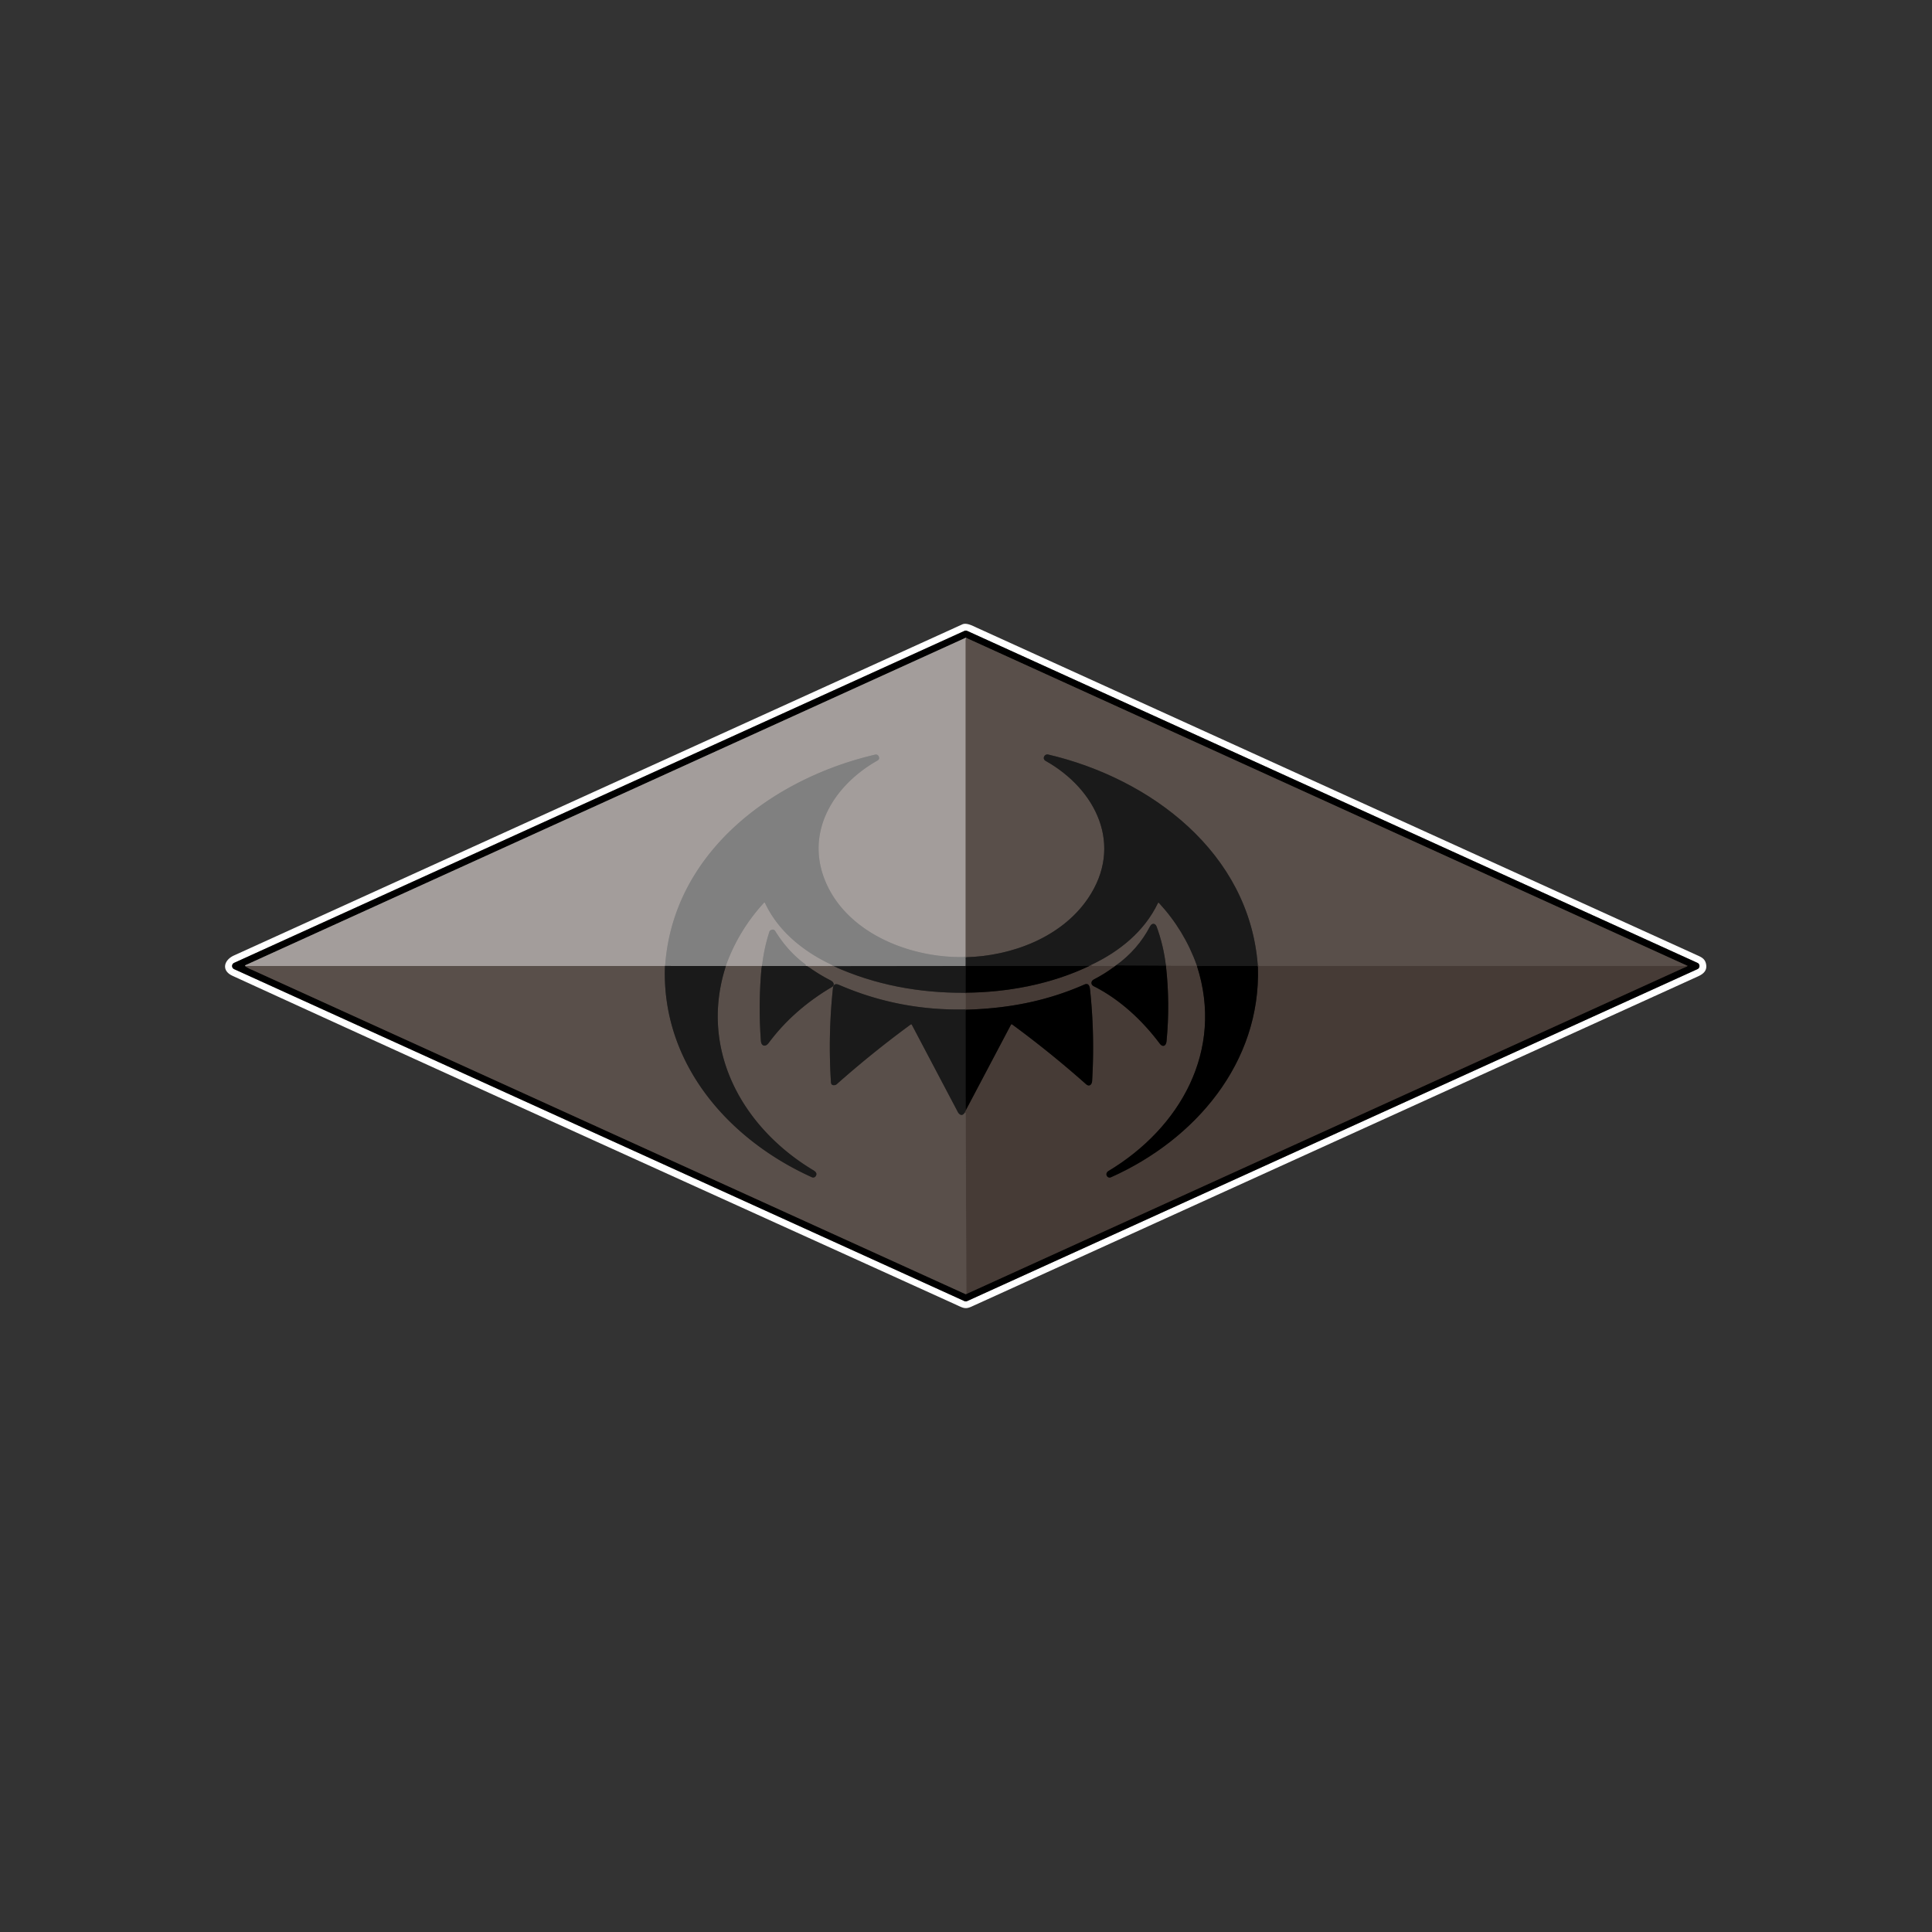 <?xml version="1.0" encoding="UTF-8" standalone="no"?>
<!DOCTYPE svg PUBLIC "-//W3C//DTD SVG 1.1//EN" "http://www.w3.org/Graphics/SVG/1.1/DTD/svg11.dtd">
<svg xmlns="http://www.w3.org/2000/svg" version="1.1" viewBox="0.00 0.00 1448.00 1448.00">
<rect x="0.00" y="0.00" width="1448.00" height="1448.00" fill="#333333" stroke="none"/>
<g stroke-width="2.00" fill="none" stroke-linecap="butt">
<path stroke="#808080" vector-effect="non-scaling-stroke" d="
  M 175.47 721.65
  A 2.58 2.58 0.0 0 0 175.47 726.35
  L 722.76 975.12
  A 2.58 2.58 0.0 0 0 724.90 975.12
  L 1272.21 726.35
  A 2.58 2.58 0.0 0 0 1272.21 721.65
  L 724.92 472.87
  A 2.58 2.58 0.0 0 0 722.78 472.87
  L 175.47 721.65"
/>
<path stroke="#2d2825" vector-effect="non-scaling-stroke" d="
  M 183.58 723.56
  C 185.83 725.83 187.45 726.20 190.04 727.38
  Q 456.72 848.63 723.41 969.82
  Q 723.66 969.93 723.91 969.88
  L 724.29 969.80"
/>
<path stroke="#231e1b" vector-effect="non-scaling-stroke" d="
  M 724.29 969.80
  L 1264.31 724.30
  Q 1264.88 724.04 1264.49 723.56
  Q 1264.38 723.43 1263.81 723.46"
/>
<path stroke="#2d2825" vector-effect="non-scaling-stroke" d="
  M 1263.81 723.46
  L 723.85 477.96"
/>
<path stroke="#524f4e" vector-effect="non-scaling-stroke" d="
  M 723.85 477.96
  L 183.58 723.56"
/>
<path stroke="#7e7673" vector-effect="non-scaling-stroke" d="
  M 723.85 477.96
  Q 724.19 478.84 723.75 479.25
  Q 723.75 598.12 723.75 717.00"
/>
<path stroke="#928f8e" vector-effect="non-scaling-stroke" d="
  M 723.75 717.00
  Q 723.19 717.25 722.70 717.27
  C 683.60 718.19 636.78 700.53 619.55 662.69
  C 602.21 624.59 624.56 588.69 657.61 570.04
  Q 659.53 568.95 658.60 566.95
  Q 657.76 565.14 655.82 565.60
  C 579.03 583.46 504.39 638.92 498.49 723.98"
/>
<path stroke="#5f5c5b" vector-effect="non-scaling-stroke" d="
  M 498.49 723.98
  Q 498.43 723.99 498.37 724.00"
/>
<path stroke="#7e7673" vector-effect="non-scaling-stroke" d="
  M 498.37 724.00
  L 185.40 724.00
  Q 185.00 724.00 184.65 724.19
  Q 184.00 724.55 183.58 723.56"
/>
<path stroke="#3a3532" vector-effect="non-scaling-stroke" d="
  M 498.37 724.00
  C 495.63 796.53 545.40 853.83 608.51 882.32
  A 2.29 2.29 0.0 0 0 611.42 881.41
  C 612.58 879.50 611.37 878.16 609.67 877.14
  C 556.21 845.09 523.75 786.53 544.05 723.99"
/>
<path stroke="#3a3532" vector-effect="non-scaling-stroke" d="
  M 570.89 724.01
  Q 568.20 752.15 570.28 780.26
  C 570.57 784.14 573.73 784.85 575.98 781.82
  Q 594.58 756.76 623.80 739.56
  C 625.71 738.43 624.79 735.98 622.93 735.03
  Q 613.68 730.32 605.07 724.07"
/>
<path stroke="#3a3532" vector-effect="non-scaling-stroke" d="
  M 624.77 724.11
  C 655.97 738.27 688.94 744.24 722.99 744.08"
/>
<path stroke="#3a3532" vector-effect="non-scaling-stroke" d="
  M 723.30 756.55
  Q 673.74 757.61 628.85 738.14
  C 626.26 737.02 624.59 737.70 624.28 740.58
  Q 620.54 775.74 622.78 811.06
  Q 622.95 813.81 625.83 813.23
  A 2.68 2.62 -70.9 0 0 627.07 812.61
  Q 653.79 788.93 682.57 767.82
  A 0.56 0.56 0.0 0 1 683.39 768.01
  Q 700.58 800.63 717.83 833.33
  C 719.16 835.84 721.46 836.67 723.08 833.77"
/>
<path stroke="#4d4d4d" vector-effect="non-scaling-stroke" d="
  M 723.77 717.42
  L 723.77 724.00"
/>
<path stroke="#4d4d4d" vector-effect="non-scaling-stroke" d="
  M 723.77 724.00
  L 624.77 724.11"
/>
<path stroke="#6d6865" vector-effect="non-scaling-stroke" d="
  M 624.77 724.11
  Q 624.66 723.96 624.01 724.01"
/>
<path stroke="#928f8e" vector-effect="non-scaling-stroke" d="
  M 624.01 724.01
  Q 624.10 723.57 623.47 723.27
  C 602.43 713.47 583.12 698.10 573.21 676.66
  A 0.29 0.29 0.0 0 0 572.74 676.59
  Q 553.59 697.39 544.05 723.99"
/>
<path stroke="#4d4d4d" vector-effect="non-scaling-stroke" d="
  M 544.05 723.99
  L 498.49 723.98"
/>
<path stroke="#504540" vector-effect="non-scaling-stroke" d="
  M 1263.81 723.46
  Q 1263.74 723.57 1263.67 723.68
  A 0.74 0.72 -72.3 0 1 1263.07 724.00
  L 944.13 724.00
  Q 943.70 724.00 943.29 723.87
  L 942.70 723.68"
/>
<path stroke="#3a3532" vector-effect="non-scaling-stroke" d="
  M 942.70 723.68
  C 936.43 639.08 862.37 583.47 785.59 565.51
  C 782.81 564.85 780.79 568.65 783.72 570.31
  C 821.48 591.57 842.42 633.68 815.36 673.43
  C 795.40 702.75 757.88 716.58 723.77 717.42"
/>
<path stroke="#6d6865" vector-effect="non-scaling-stroke" d="
  M 723.77 717.42
  L 723.75 717.00"
/>
<path stroke="#7e7673" vector-effect="non-scaling-stroke" d="
  M 624.01 724.01
  L 605.07 724.07"
/>
<path stroke="#5f5c5b" vector-effect="non-scaling-stroke" d="
  M 605.07 724.07
  L 603.75 724.00"
/>
<path stroke="#928f8e" vector-effect="non-scaling-stroke" d="
  M 603.75 724.00
  L 603.76 723.39
  Q 603.77 722.87 603.35 722.57
  Q 590.40 712.96 581.08 697.92
  Q 579.73 695.74 577.22 697.44
  A 1.32 1.29 82.5 0 0 576.71 698.12
  Q 572.59 710.72 571.14 724.00"
/>
<path stroke="#5f5c5b" vector-effect="non-scaling-stroke" d="
  M 571.14 724.00
  Q 571.01 724.01 570.89 724.01"
/>
<path stroke="#7e7673" vector-effect="non-scaling-stroke" d="
  M 570.89 724.01
  L 544.05 723.99"
/>
<path stroke="#0d0d0d" vector-effect="non-scaling-stroke" d="
  M 723.82 756.75
  L 723.87 832.07"
/>
<path stroke="#231e1b" vector-effect="non-scaling-stroke" d="
  M 835.48 724.24
  Q 827.86 729.96 819.81 734.07
  C 817.55 735.23 817.34 737.94 819.66 739.11
  C 839.27 749.00 856.12 764.70 869.21 782.17
  C 871.45 785.16 873.95 783.94 874.29 780.48
  Q 877.03 752.00 873.84 723.85"
/>
<path stroke="#231e1b" vector-effect="non-scaling-stroke" d="
  M 897.10 724.02
  C 917.50 787.31 884.59 845.27 830.84 877.61
  C 827.62 879.55 829.80 883.61 832.76 882.29
  C 895.66 854.14 945.09 796.65 942.79 724.71
  Q 942.79 724.51 942.68 724.34
  Q 942.56 724.16 942.46 724.01"
/>
<path stroke="#504540" vector-effect="non-scaling-stroke" d="
  M 724.29 969.80
  L 723.75 834.36
  Q 723.75 833.99 723.41 833.82
  Q 723.22 833.72 723.08 833.77"
/>
<path stroke="#302b28" vector-effect="non-scaling-stroke" d="
  M 723.08 833.77
  L 723.87 832.07"
/>
<path stroke="#231e1b" vector-effect="non-scaling-stroke" d="
  M 723.87 832.07
  L 757.69 768.00
  A 0.61 0.61 0.0 0 1 758.58 767.80
  Q 787.27 788.86 813.94 812.55
  C 816.43 814.76 818.35 812.90 818.52 810.18
  Q 820.60 775.78 816.96 741.52
  C 816.68 738.95 815.79 736.54 812.68 737.91
  C 783.87 750.58 755.00 755.88 723.82 756.75"
/>
<path stroke="#302b28" vector-effect="non-scaling-stroke" d="
  M 723.82 756.75
  Q 723.24 756.82 723.30 756.55"
/>
<path stroke="#504540" vector-effect="non-scaling-stroke" d="
  M 723.30 756.55
  Q 723.27 756.31 723.48 756.11
  Q 723.75 755.86 723.75 755.49
  L 723.75 744.75
  Q 723.75 744.35 723.36 744.28
  Q 723.08 744.23 722.99 744.08"
/>
<path stroke="#302b28" vector-effect="non-scaling-stroke" d="
  M 722.99 744.08
  Q 723.27 743.96 723.70 744.00"
/>
<path stroke="#231e1b" vector-effect="non-scaling-stroke" d="
  M 723.70 744.00
  C 755.24 743.78 788.07 737.57 816.38 723.98"
/>
<path stroke="#302b28" vector-effect="non-scaling-stroke" d="
  M 942.70 723.68
  Q 942.54 723.78 942.46 724.01"
/>
<path stroke="#0d0d0d" vector-effect="non-scaling-stroke" d="
  M 942.46 724.01
  L 897.10 724.02"
/>
<path stroke="#302b28" vector-effect="non-scaling-stroke" d="
  M 897.10 724.02
  L 896.86 723.46"
/>
<path stroke="#3a3532" vector-effect="non-scaling-stroke" d="
  M 896.86 723.46
  Q 887.50 697.30 868.55 676.82
  Q 868.17 676.41 867.93 676.92
  C 857.75 698.24 838.83 713.38 817.74 723.31"
/>
<path stroke="#302b28" vector-effect="non-scaling-stroke" d="
  M 817.74 723.31
  L 816.38 723.98"
/>
<path stroke="#0d0d0d" vector-effect="non-scaling-stroke" d="
  M 816.38 723.98
  L 723.77 724.00"
/>
<path stroke="#0d0d0d" vector-effect="non-scaling-stroke" d="
  M 723.70 744.00
  L 723.77 724.00"
/>
<path stroke="#4d4d4d" vector-effect="non-scaling-stroke" d="
  M 603.75 724.00
  L 571.14 724.00"
/>
<path stroke="#504540" vector-effect="non-scaling-stroke" d="
  M 896.86 723.46
  Q 896.79 723.58 896.74 723.71
  Q 896.66 723.94 896.42 723.94
  L 873.84 723.85"
/>
<path stroke="#3a3532" vector-effect="non-scaling-stroke" d="
  M 873.84 723.85
  Q 872.05 708.56 866.87 694.46
  C 865.92 691.86 863.34 691.61 861.95 694.27
  Q 852.78 711.82 836.27 723.68"
/>
<path stroke="#2d2825" vector-effect="non-scaling-stroke" d="
  M 836.27 723.68
  L 835.48 724.24"
/>
<path stroke="#504540" vector-effect="non-scaling-stroke" d="
  M 835.48 724.24
  Q 826.98 723.83 819.00 724.00
  Q 818.24 724.02 817.74 723.31"
/>
<path stroke="#0d0d0d" vector-effect="non-scaling-stroke" d="
  M 873.84 723.85
  L 836.27 723.68"
/>
</g>
<path fill="#ffffff" d="
  M 716.48 977.84
  C 535.71 895.77 354.75 814.05 174.26 731.36
  C 165.65 727.41 167.84 719.52 175.30 716.13
  Q 448.26 592.04 721.23 467.96
  C 724.48 466.49 729.23 469.16 732.21 470.51
  Q 1001.94 593.19 1271.69 715.80
  C 1274.93 717.27 1277.61 718.37 1278.54 722.03
  C 1279.80 726.95 1277.14 729.73 1272.72 731.74
  Q 1000.40 855.54 728.06 979.31
  C 723.28 981.48 721.56 980.14 716.48 977.84
  Z
  M 175.47 721.65
  A 2.58 2.58 0.0 0 0 175.47 726.35
  L 722.76 975.12
  A 2.58 2.58 0.0 0 0 724.90 975.12
  L 1272.21 726.35
  A 2.58 2.58 0.0 0 0 1272.21 721.65
  L 724.92 472.87
  A 2.58 2.58 0.0 0 0 722.78 472.87
  L 175.47 721.65
  Z"
/>
<path fill="#000000" d="
  M 175.47 721.65
  L 722.78 472.87
  A 2.58 2.58 0.0 0 1 724.92 472.87
  L 1272.21 721.65
  A 2.58 2.58 0.0 0 1 1272.21 726.35
  L 724.90 975.12
  A 2.58 2.58 0.0 0 1 722.76 975.12
  L 175.47 726.35
  A 2.58 2.58 0.0 0 1 175.47 721.65
  Z
  M 183.58 723.56
  C 185.83 725.83 187.45 726.20 190.04 727.38
  Q 456.72 848.63 723.41 969.82
  Q 723.66 969.93 723.91 969.88
  L 724.29 969.80
  L 1264.31 724.30
  Q 1264.88 724.04 1264.49 723.56
  Q 1264.38 723.43 1263.81 723.46
  L 723.85 477.96
  L 183.58 723.56
  Z"
/>
<path fill="#a39d9b" d="
  M 723.85 477.96
  Q 724.19 478.84 723.75 479.25
  Q 723.75 598.12 723.75 717.00
  Q 723.19 717.25 722.70 717.27
  C 683.60 718.19 636.78 700.53 619.55 662.69
  C 602.21 624.59 624.56 588.69 657.61 570.04
  Q 659.53 568.95 658.60 566.95
  Q 657.76 565.14 655.82 565.60
  C 579.03 583.46 504.39 638.92 498.49 723.98
  Q 498.43 723.99 498.37 724.00
  L 185.40 724.00
  Q 185.00 724.00 184.65 724.19
  Q 184.00 724.55 183.58 723.56
  L 723.85 477.96
  Z"
/>
<path fill="#594f4a" d="
  M 723.85 477.96
  L 1263.81 723.46
  Q 1263.74 723.57 1263.67 723.68
  A 0.74 0.72 -72.3 0 1 1263.07 724.00
  L 944.13 724.00
  Q 943.70 724.00 943.29 723.87
  L 942.70 723.68
  C 936.43 639.08 862.37 583.47 785.59 565.51
  C 782.81 564.85 780.79 568.65 783.72 570.31
  C 821.48 591.57 842.42 633.68 815.36 673.43
  C 795.40 702.75 757.88 716.58 723.77 717.42
  L 723.75 717.00
  Q 723.75 598.12 723.75 479.25
  Q 724.19 478.84 723.85 477.96
  Z"
/>
<path fill="#808080" d="
  M 723.75 717.00
  L 723.77 717.42
  L 723.77 724.00
  L 624.77 724.11
  Q 624.66 723.96 624.01 724.01
  Q 624.10 723.57 623.47 723.27
  C 602.43 713.47 583.12 698.10 573.21 676.66
  A 0.29 0.29 0.0 0 0 572.74 676.59
  Q 553.59 697.39 544.05 723.99
  L 498.49 723.98
  C 504.39 638.92 579.03 583.46 655.82 565.60
  Q 657.76 565.14 658.60 566.95
  Q 659.53 568.95 657.61 570.04
  C 624.56 588.69 602.21 624.59 619.55 662.69
  C 636.78 700.53 683.60 718.19 722.70 717.27
  Q 723.19 717.25 723.75 717.00
  Z"
/>
<path fill="#1a1a1a" d="
  M 942.70 723.68
  Q 942.54 723.78 942.46 724.01
  L 897.10 724.02
  L 896.86 723.46
  Q 887.50 697.30 868.55 676.82
  Q 868.17 676.41 867.93 676.92
  C 857.75 698.24 838.83 713.38 817.74 723.31
  L 816.38 723.98
  L 723.77 724.00
  L 723.77 717.42
  C 757.88 716.58 795.40 702.75 815.36 673.43
  C 842.42 633.68 821.48 591.57 783.72 570.31
  C 780.79 568.65 782.81 564.85 785.59 565.51
  C 862.37 583.47 936.43 639.08 942.70 723.68
  Z"
/>
<path fill="#a39d9b" d="
  M 624.01 724.01
  L 605.07 724.07
  L 603.75 724.00
  L 603.76 723.39
  Q 603.77 722.87 603.35 722.57
  Q 590.40 712.96 581.08 697.92
  Q 579.73 695.74 577.22 697.44
  A 1.32 1.29 82.5 0 0 576.71 698.12
  Q 572.59 710.72 571.14 724.00
  Q 571.01 724.01 570.89 724.01
  L 544.05 723.99
  Q 553.59 697.39 572.74 676.59
  A 0.29 0.29 0.0 0 1 573.21 676.66
  C 583.12 698.10 602.43 713.47 623.47 723.27
  Q 624.10 723.57 624.01 724.01
  Z"
/>
<path fill="#594f4a" d="
  M 896.86 723.46
  Q 896.79 723.58 896.74 723.71
  Q 896.66 723.94 896.42 723.94
  L 873.84 723.85
  Q 872.05 708.56 866.87 694.46
  C 865.92 691.86 863.34 691.61 861.95 694.27
  Q 852.78 711.82 836.27 723.68
  L 835.48 724.24
  Q 826.98 723.83 819.00 724.00
  Q 818.24 724.02 817.74 723.31
  C 838.83 713.38 857.75 698.24 867.93 676.92
  Q 868.17 676.41 868.55 676.82
  Q 887.50 697.30 896.86 723.46
  Z"
/>
<path fill="#1a1a1a" d="
  M 873.84 723.85
  L 836.27 723.68
  Q 852.78 711.82 861.95 694.27
  C 863.34 691.61 865.92 691.86 866.87 694.46
  Q 872.05 708.56 873.84 723.85
  Z"
/>
<path fill="#808080" d="
  M 603.75 724.00
  L 571.14 724.00
  Q 572.59 710.72 576.71 698.12
  A 1.32 1.29 82.5 0 1 577.22 697.44
  Q 579.73 695.74 581.08 697.92
  Q 590.40 712.96 603.35 722.57
  Q 603.77 722.87 603.76 723.39
  L 603.75 724.00
  Z"
/>
<path fill="#463b36" d="
  M 817.74 723.31
  Q 818.24 724.02 819.00 724.00
  Q 826.98 723.83 835.48 724.24
  Q 827.86 729.96 819.81 734.07
  C 817.55 735.23 817.34 737.94 819.66 739.11
  C 839.27 749.00 856.12 764.70 869.21 782.17
  C 871.45 785.16 873.95 783.94 874.29 780.48
  Q 877.03 752.00 873.84 723.85
  L 896.42 723.94
  Q 896.66 723.94 896.74 723.71
  Q 896.79 723.58 896.86 723.46
  L 897.10 724.02
  C 917.50 787.31 884.59 845.27 830.84 877.61
  C 827.62 879.55 829.80 883.61 832.76 882.29
  C 895.66 854.14 945.09 796.65 942.79 724.71
  Q 942.79 724.51 942.68 724.34
  Q 942.56 724.16 942.46 724.01
  Q 942.54 723.78 942.70 723.68
  L 943.29 723.87
  Q 943.70 724.00 944.13 724.00
  L 1263.07 724.00
  A 0.74 0.72 -72.3 0 0 1263.67 723.68
  Q 1263.74 723.57 1263.81 723.46
  Q 1264.38 723.43 1264.49 723.56
  Q 1264.88 724.04 1264.31 724.30
  L 724.29 969.80
  L 723.75 834.36
  Q 723.75 833.99 723.41 833.82
  Q 723.22 833.72 723.08 833.77
  L 723.87 832.07
  L 757.69 768.00
  A 0.61 0.61 0.0 0 1 758.58 767.80
  Q 787.27 788.86 813.94 812.55
  C 816.43 814.76 818.35 812.90 818.52 810.18
  Q 820.60 775.78 816.96 741.52
  C 816.68 738.95 815.79 736.54 812.68 737.91
  C 783.87 750.58 755.00 755.88 723.82 756.75
  Q 723.24 756.82 723.30 756.55
  Q 723.27 756.31 723.48 756.11
  Q 723.75 755.86 723.75 755.49
  L 723.75 744.75
  Q 723.75 744.35 723.36 744.28
  Q 723.08 744.23 722.99 744.08
  Q 723.27 743.96 723.70 744.00
  C 755.24 743.78 788.07 737.57 816.38 723.98
  L 817.74 723.31
  Z"
/>
<path fill="#000000" d="
  M 816.38 723.98
  C 788.07 737.57 755.24 743.78 723.70 744.00
  L 723.77 724.00
  L 816.38 723.98
  Z"
/>
<path fill="#000000" d="
  M 836.27 723.68
  L 873.84 723.85
  Q 877.03 752.00 874.29 780.48
  C 873.95 783.94 871.45 785.16 869.21 782.17
  C 856.12 764.70 839.27 749.00 819.66 739.11
  C 817.34 737.94 817.55 735.23 819.81 734.07
  Q 827.86 729.96 835.48 724.24
  L 836.27 723.68
  Z"
/>
<path fill="#594f4a" d="
  M 498.37 724.00
  C 495.63 796.53 545.40 853.83 608.51 882.32
  A 2.29 2.29 0.0 0 0 611.42 881.41
  C 612.58 879.50 611.37 878.16 609.67 877.14
  C 556.21 845.09 523.75 786.53 544.05 723.99
  L 570.89 724.01
  Q 568.20 752.15 570.28 780.26
  C 570.57 784.14 573.73 784.85 575.98 781.82
  Q 594.58 756.76 623.80 739.56
  C 625.71 738.43 624.79 735.98 622.93 735.03
  Q 613.68 730.32 605.07 724.07
  L 624.01 724.01
  Q 624.66 723.96 624.77 724.11
  C 655.97 738.27 688.94 744.24 722.99 744.08
  Q 723.08 744.23 723.36 744.28
  Q 723.75 744.35 723.75 744.75
  L 723.75 755.49
  Q 723.75 755.86 723.48 756.11
  Q 723.27 756.31 723.30 756.55
  Q 673.74 757.61 628.85 738.14
  C 626.26 737.02 624.59 737.70 624.28 740.58
  Q 620.54 775.74 622.78 811.06
  Q 622.95 813.81 625.83 813.23
  A 2.68 2.62 -70.9 0 0 627.07 812.61
  Q 653.79 788.93 682.57 767.82
  A 0.56 0.56 0.0 0 1 683.39 768.01
  Q 700.58 800.63 717.83 833.33
  C 719.16 835.84 721.46 836.67 723.08 833.77
  Q 723.22 833.72 723.41 833.82
  Q 723.75 833.99 723.75 834.36
  L 724.29 969.80
  L 723.91 969.88
  Q 723.66 969.93 723.41 969.82
  Q 456.72 848.63 190.04 727.38
  C 187.45 726.20 185.83 725.83 183.58 723.56
  Q 184.00 724.55 184.65 724.19
  Q 185.00 724.00 185.40 724.00
  L 498.37 724.00
  Z"
/>
<path fill="#1a1a1a" d="
  M 498.37 724.00
  Q 498.43 723.99 498.49 723.98
  L 544.05 723.99
  C 523.75 786.53 556.21 845.09 609.67 877.14
  C 611.37 878.16 612.58 879.50 611.42 881.41
  A 2.29 2.29 0.0 0 1 608.51 882.32
  C 545.40 853.83 495.63 796.53 498.37 724.00
  Z"
/>
<path fill="#1a1a1a" d="
  M 570.89 724.01
  Q 571.01 724.01 571.14 724.00
  L 603.75 724.00
  L 605.07 724.07
  Q 613.68 730.32 622.93 735.03
  C 624.79 735.98 625.71 738.43 623.80 739.56
  Q 594.58 756.76 575.98 781.82
  C 573.73 784.85 570.57 784.14 570.28 780.26
  Q 568.20 752.15 570.89 724.01
  Z"
/>
<path fill="#1a1a1a" d="
  M 723.77 724.00
  L 723.70 744.00
  Q 723.27 743.96 722.99 744.08
  C 688.94 744.24 655.97 738.27 624.77 724.11
  L 723.77 724.00
  Z"
/>
<path fill="#000000" d="
  M 897.10 724.02
  L 942.46 724.01
  Q 942.56 724.16 942.68 724.34
  Q 942.79 724.51 942.79 724.71
  C 945.09 796.65 895.66 854.14 832.76 882.29
  C 829.80 883.61 827.62 879.55 830.84 877.61
  C 884.59 845.27 917.50 787.31 897.10 724.02
  Z"
/>
<path fill="#1a1a1a" d="
  M 723.30 756.55
  Q 723.24 756.82 723.82 756.75
  L 723.87 832.07
  L 723.08 833.77
  C 721.46 836.67 719.16 835.84 717.83 833.33
  Q 700.58 800.63 683.39 768.01
  A 0.56 0.56 0.0 0 0 682.57 767.82
  Q 653.79 788.93 627.07 812.61
  A 2.68 2.62 -70.9 0 1 625.83 813.23
  Q 622.95 813.81 622.78 811.06
  Q 620.54 775.74 624.28 740.58
  C 624.59 737.70 626.26 737.02 628.85 738.14
  Q 673.74 757.61 723.30 756.55
  Z"
/>
<path fill="#000000" d="
  M 723.87 832.07
  L 723.82 756.75
  C 755.00 755.88 783.87 750.58 812.68 737.91
  C 815.79 736.54 816.68 738.95 816.96 741.52
  Q 820.60 775.78 818.52 810.18
  C 818.35 812.90 816.43 814.76 813.94 812.55
  Q 787.27 788.86 758.58 767.80
  A 0.61 0.61 0.0 0 0 757.69 768.00
  L 723.87 832.07
  Z"
/>
</svg>
